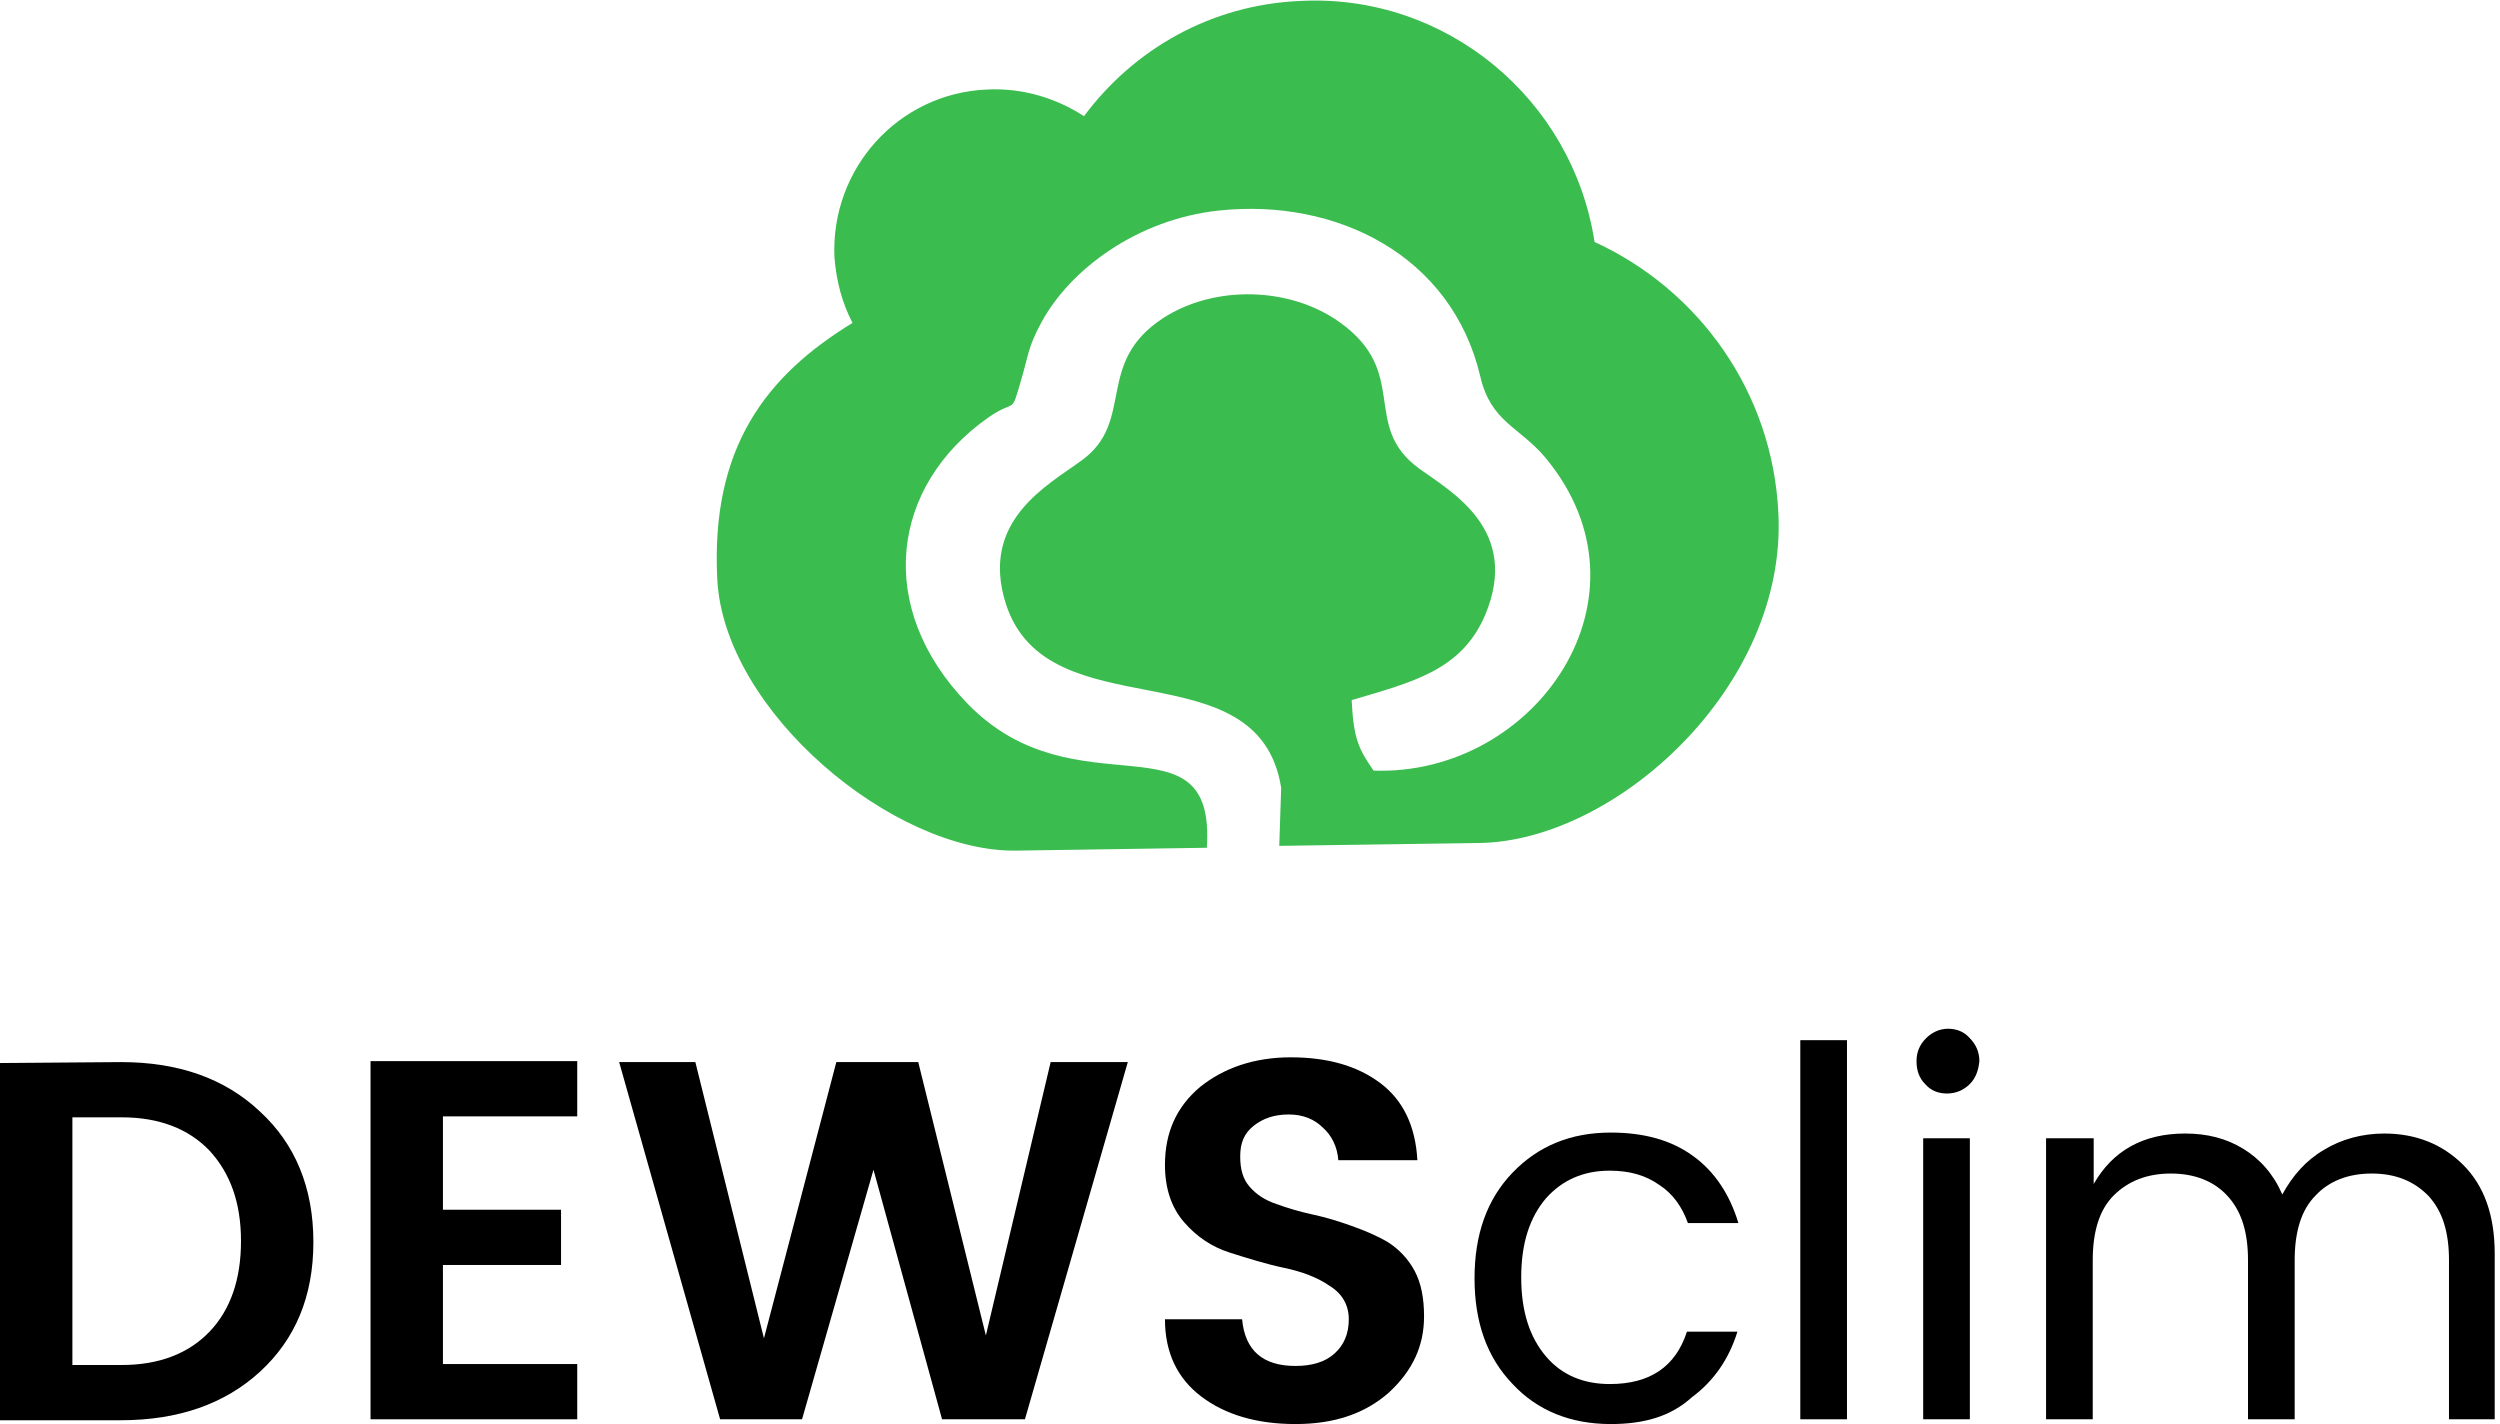 <svg width="316" height="180" viewBox="0 0 316 180" fill="none" xmlns="http://www.w3.org/2000/svg">
<g clip-path="url(#clip0_98_4965)">
<path d="M9.15 172.535H15.411C20.107 172.535 23.839 171.09 26.488 168.321C29.137 165.552 30.462 161.699 30.462 156.883C30.462 152.067 29.137 148.335 26.488 145.445C23.839 142.676 20.107 141.231 15.411 141.231H9.15V172.535ZM15.291 134.248C22.515 134.248 28.415 136.294 32.87 140.508C37.324 144.602 39.612 150.141 39.612 157.003C39.612 163.866 37.324 169.284 32.87 173.378C28.415 177.472 22.515 179.518 15.291 179.518H-6.10352e-05V134.368L15.291 134.248Z" fill="black"/>
<path d="M72.963 134.127V141.11H55.987V152.91H70.916V159.893H55.987V172.415H72.963V179.398H46.836V134.127H72.963Z" fill="black"/>
<path d="M132.803 134.248H142.555L129.552 179.398H119.077L110.408 147.853L101.378 179.398H91.023L78.261 134.248H87.893L96.562 169.164L105.712 134.248H116.067L124.615 168.803L132.803 134.248Z" fill="black"/>
<path d="M162.903 140.87C161.097 140.87 159.652 141.351 158.448 142.314C157.244 143.278 156.762 144.482 156.762 146.167C156.762 147.853 157.124 149.057 157.966 150.02C158.809 150.983 159.893 151.706 161.338 152.187C162.662 152.669 164.227 153.151 165.913 153.512C167.599 153.873 169.164 154.355 170.849 154.957C172.535 155.559 173.98 156.161 175.425 157.003C176.749 157.846 177.953 159.05 178.796 160.615C179.639 162.181 180 164.107 180 166.395C180 170.127 178.555 173.258 175.545 176.027C172.535 178.676 168.682 180 163.746 180C158.809 180 154.836 178.796 151.826 176.508C148.816 174.221 147.251 170.97 147.251 166.756H157.003C157.364 170.729 159.652 172.656 163.746 172.656C165.793 172.656 167.478 172.174 168.682 171.09C169.886 170.007 170.488 168.562 170.488 166.756C170.488 164.95 169.645 163.505 168.08 162.542C166.515 161.458 164.589 160.736 162.301 160.254C160.013 159.773 157.726 159.05 155.438 158.328C153.15 157.605 151.224 156.281 149.659 154.475C148.094 152.669 147.251 150.261 147.251 147.251C147.251 143.157 148.696 139.906 151.706 137.378C154.716 134.97 158.568 133.646 163.144 133.646C167.839 133.646 171.572 134.729 174.461 136.896C177.351 139.064 178.916 142.314 179.157 146.649H169.164C169.043 144.963 168.321 143.518 167.237 142.555C166.154 141.472 164.709 140.87 162.903 140.87Z" fill="black"/>
<path d="M203.599 180C198.542 180 194.328 178.314 191.197 174.943C187.946 171.572 186.381 167.117 186.381 161.579C186.381 156.04 187.946 151.585 191.197 148.214C194.448 144.843 198.542 143.157 203.599 143.157C207.813 143.157 211.304 144.12 214.074 146.167C216.722 148.094 218.649 150.983 219.732 154.595H213.351C212.629 152.549 211.425 150.863 209.739 149.779C208.053 148.575 206.007 147.973 203.478 147.973C200.107 147.973 197.458 149.177 195.411 151.465C193.365 153.873 192.281 157.124 192.281 161.458C192.281 165.793 193.365 169.044 195.411 171.452C197.458 173.86 200.227 174.943 203.478 174.943C208.535 174.943 211.786 172.776 213.231 168.321H219.612C218.528 171.813 216.602 174.582 213.833 176.629C211.184 179.037 207.813 180 203.599 180Z" fill="black"/>
<path d="M227.558 179.398V131.478H233.458V179.398H227.558Z" fill="black"/>
<path d="M248.99 137.017C248.268 137.739 247.304 138.221 246.1 138.221C245.017 138.221 244.053 137.86 243.331 137.017C242.609 136.294 242.247 135.331 242.247 134.127C242.247 133.043 242.609 132.08 243.451 131.237C244.174 130.515 245.137 130.033 246.221 130.033C247.304 130.033 248.268 130.395 248.99 131.237C249.712 131.96 250.194 132.923 250.194 134.127C250.074 135.331 249.712 136.294 248.99 137.017ZM243.09 179.398V143.88H248.99V179.398H243.09Z" fill="black"/>
<path d="M264.642 143.88V149.659C267.05 145.445 270.903 143.278 276.201 143.278C278.97 143.278 281.378 143.88 283.545 145.204C285.712 146.529 287.398 148.455 288.482 150.983C289.806 148.575 291.492 146.649 293.779 145.325C295.946 144 298.595 143.278 301.365 143.278C305.338 143.278 308.709 144.602 311.358 147.251C314.007 149.9 315.331 153.632 315.331 158.448V179.398H309.552V159.291C309.552 155.679 308.709 153.03 306.903 151.104C305.097 149.298 302.809 148.335 299.799 148.335C296.789 148.335 294.381 149.298 292.696 151.104C290.89 152.91 290.047 155.679 290.047 159.291V179.398H284.147V159.291C284.147 155.679 283.304 153.03 281.498 151.104C279.813 149.298 277.405 148.335 274.395 148.335C271.385 148.335 268.977 149.298 267.171 151.104C265.365 152.91 264.522 155.679 264.522 159.291V179.398H258.622V143.88H264.642Z" fill="black"/>
<path d="M201.552 30.582C214.676 36.602 224.067 49.485 224.789 64.896C225.873 86.809 204.201 106.314 186.983 106.555L161.699 106.916L161.94 99.572C159.05 81.512 132.441 92.709 127.144 76.335C123.773 65.739 132.562 61.284 136.776 58.154C143.518 53.218 138.341 45.873 147.01 40.214C153.512 36 163.023 36.241 169.284 40.696C178.314 47.077 171.933 53.819 179.398 59.237C183.371 62.127 192.281 66.943 187.706 77.779C184.696 84.763 178.555 86.207 170.849 88.495C171.09 93.311 171.692 94.635 173.619 97.405C194.087 98.127 209.98 75.371 195.291 57.793C192.04 53.94 188.428 53.338 187.104 47.559C183.492 32.268 168.923 25.044 154.114 26.609C143.759 27.692 135.211 34.074 131.599 40.816C129.913 43.947 130.033 44.789 129.07 48.04C127.746 52.615 128.468 50.328 124.977 52.736C112.575 61.405 110.528 76.816 122.328 88.977C136.053 103.064 153.632 89.82 152.548 107.037V107.157L128.468 107.518C112.936 107.759 91.505 89.94 90.662 73.204C89.819 56.468 96.923 47.438 107.759 40.816C106.435 38.288 105.712 35.519 105.472 32.508C104.99 21.311 113.538 11.799 124.736 11.318C129.191 11.077 133.525 12.401 137.017 14.689C143.278 6.261 153.03 0.602 164.348 0.12C182.769 -0.843 198.783 12.522 201.552 30.582Z" fill="#3ABC4F"/>
</g>
<defs>
<clipPath id="clip0_98_4965">
<rect width="315.331" height="180" fill="white"/>
</clipPath>
</defs>
</svg>

